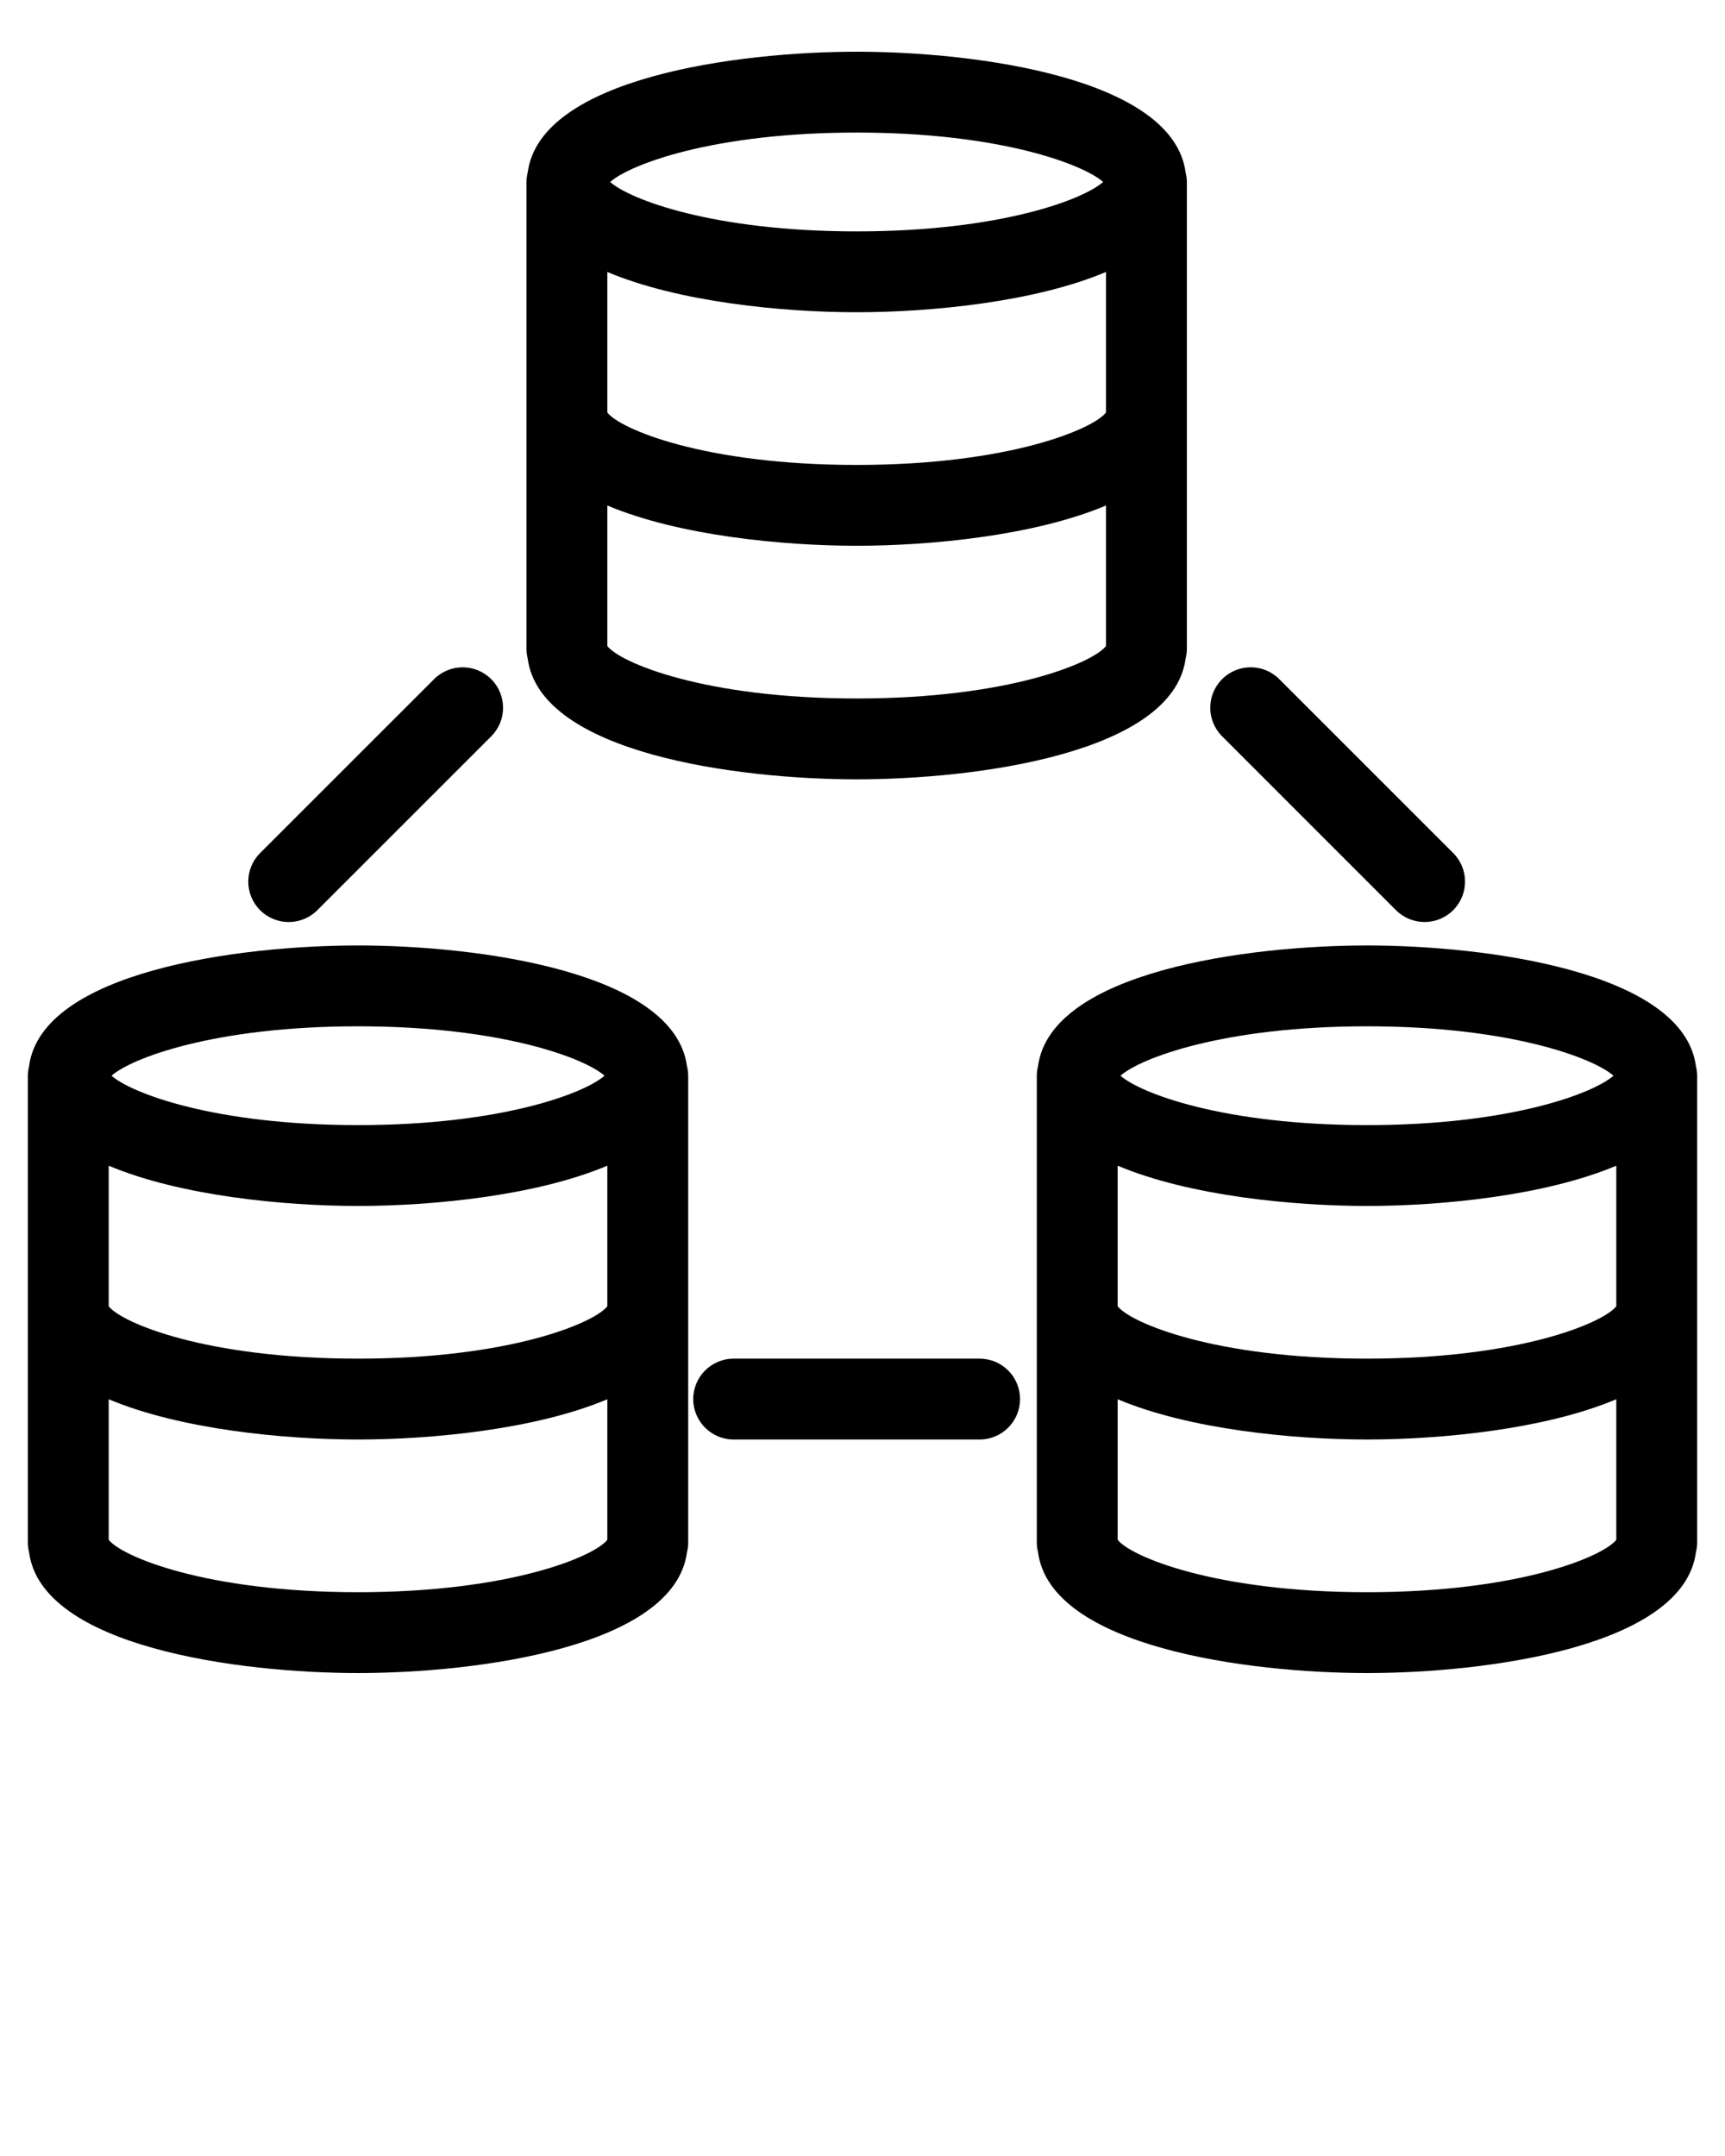 <svg xmlns="http://www.w3.org/2000/svg" xmlns:xlink="http://www.w3.org/1999/xlink" version="1.1" x="0px" y="0px" viewBox="0 0 64 80" enable-background="new 0 0 64 64" xml:space="preserve"><path d="M31.783,28.918c4.406,0,11.742-0.962,12.206-4.487c0.027-0.112,0.045-0.228,0.045-0.348V6.752  c0-0.121-0.018-0.236-0.045-0.348c-0.464-3.522-7.8-4.485-12.206-4.485c-4.405,0-11.741,0.962-12.206,4.485  c-0.026,0.112-0.044,0.228-0.044,0.348v17.332c0,0.12,0.018,0.236,0.044,0.348C20.041,27.956,27.378,28.918,31.783,28.918z   M41.033,15.307c-0.467,0.611-3.597,1.945-9.25,1.945c-5.655,0-8.785-1.335-9.25-1.945v-5.215c2.655,1.121,6.516,1.494,9.25,1.494  s6.596-0.373,9.25-1.494V15.307z M31.783,25.918c-5.655,0-8.785-1.335-9.25-1.946v-5.215c2.655,1.121,6.516,1.494,9.25,1.494  s6.596-0.373,9.25-1.494v5.215C40.566,24.584,37.437,25.918,31.783,25.918z M31.783,4.919c5.329,0,8.417,1.186,9.145,1.833  C40.2,7.4,37.112,8.586,31.783,8.586c-5.329,0-8.417-1.186-9.145-1.833C23.366,6.105,26.454,4.919,31.783,4.919z"/><path d="M13.283,35.082c-4.405,0-11.742,0.963-12.206,4.486c-0.026,0.112-0.044,0.228-0.044,0.348v17.33  c0,0.12,0.018,0.235,0.044,0.348c0.464,3.523,7.801,4.486,12.206,4.486s11.742-0.963,12.206-4.486  c0.026-0.112,0.044-0.228,0.044-0.348v-17.33c0-0.12-0.018-0.235-0.044-0.348C25.024,36.045,17.688,35.082,13.283,35.082z   M22.533,48.469c-0.465,0.61-3.595,1.945-9.25,1.945s-8.785-1.335-9.25-1.945v-5.215c2.655,1.121,6.516,1.494,9.25,1.494  s6.595-0.373,9.25-1.494V48.469z M13.283,38.082c5.33,0,8.417,1.186,9.145,1.833c-0.729,0.647-3.817,1.833-9.145,1.833  c-5.327,0-8.416-1.186-9.144-1.833C4.866,39.268,7.954,38.082,13.283,38.082z M13.283,59.08c-5.655,0-8.785-1.335-9.25-1.945V51.92  c2.655,1.121,6.516,1.494,9.25,1.494s6.595-0.373,9.25-1.494v5.215C22.067,57.745,18.938,59.08,13.283,59.08z"/><path d="M62.922,39.566c-0.464-3.522-7.8-4.484-12.205-4.484s-11.742,0.962-12.205,4.484c-0.027,0.112-0.045,0.228-0.045,0.348  v17.332c0,0.12,0.018,0.235,0.045,0.348c0.463,3.523,7.8,4.486,12.205,4.486s11.742-0.963,12.205-4.486  c0.027-0.112,0.045-0.228,0.045-0.348V39.914C62.967,39.794,62.949,39.679,62.922,39.566z M59.967,48.469  c-0.467,0.611-3.597,1.945-9.25,1.945s-8.783-1.334-9.25-1.945v-5.215c2.654,1.121,6.517,1.494,9.25,1.494s6.596-0.373,9.25-1.494  V48.469z M50.717,38.082c5.328,0,8.416,1.186,9.145,1.833c-0.728,0.647-3.815,1.833-9.145,1.833c-5.328,0-8.416-1.186-9.145-1.833  C42.302,39.267,45.39,38.082,50.717,38.082z M50.717,59.08c-5.653,0-8.783-1.334-9.25-1.945V51.92  c2.654,1.121,6.517,1.494,9.25,1.494s6.596-0.373,9.25-1.494v5.215C59.5,57.746,56.37,59.08,50.717,59.08z"/><path d="M36.346,50.414H27.22c-0.829,0-1.5,0.672-1.5,1.5s0.671,1.5,1.5,1.5h9.125c0.828,0,1.5-0.672,1.5-1.5  S37.174,50.414,36.346,50.414z"/><path d="M10.711,34.213c0.384,0,0.768-0.146,1.061-0.439l6.453-6.452c0.586-0.585,0.586-1.535,0-2.121  c-0.585-0.586-1.535-0.586-2.121,0l-6.453,6.452c-0.586,0.585-0.586,1.535,0,2.121C9.943,34.066,10.328,34.213,10.711,34.213z"/><path d="M51.793,33.773c0.293,0.293,0.677,0.439,1.061,0.439s0.768-0.146,1.061-0.439c0.586-0.586,0.586-1.535,0-2.121L47.463,25.2  c-0.586-0.586-1.535-0.586-2.121,0c-0.586,0.585-0.586,1.535,0,2.121L51.793,33.773z"/></svg>